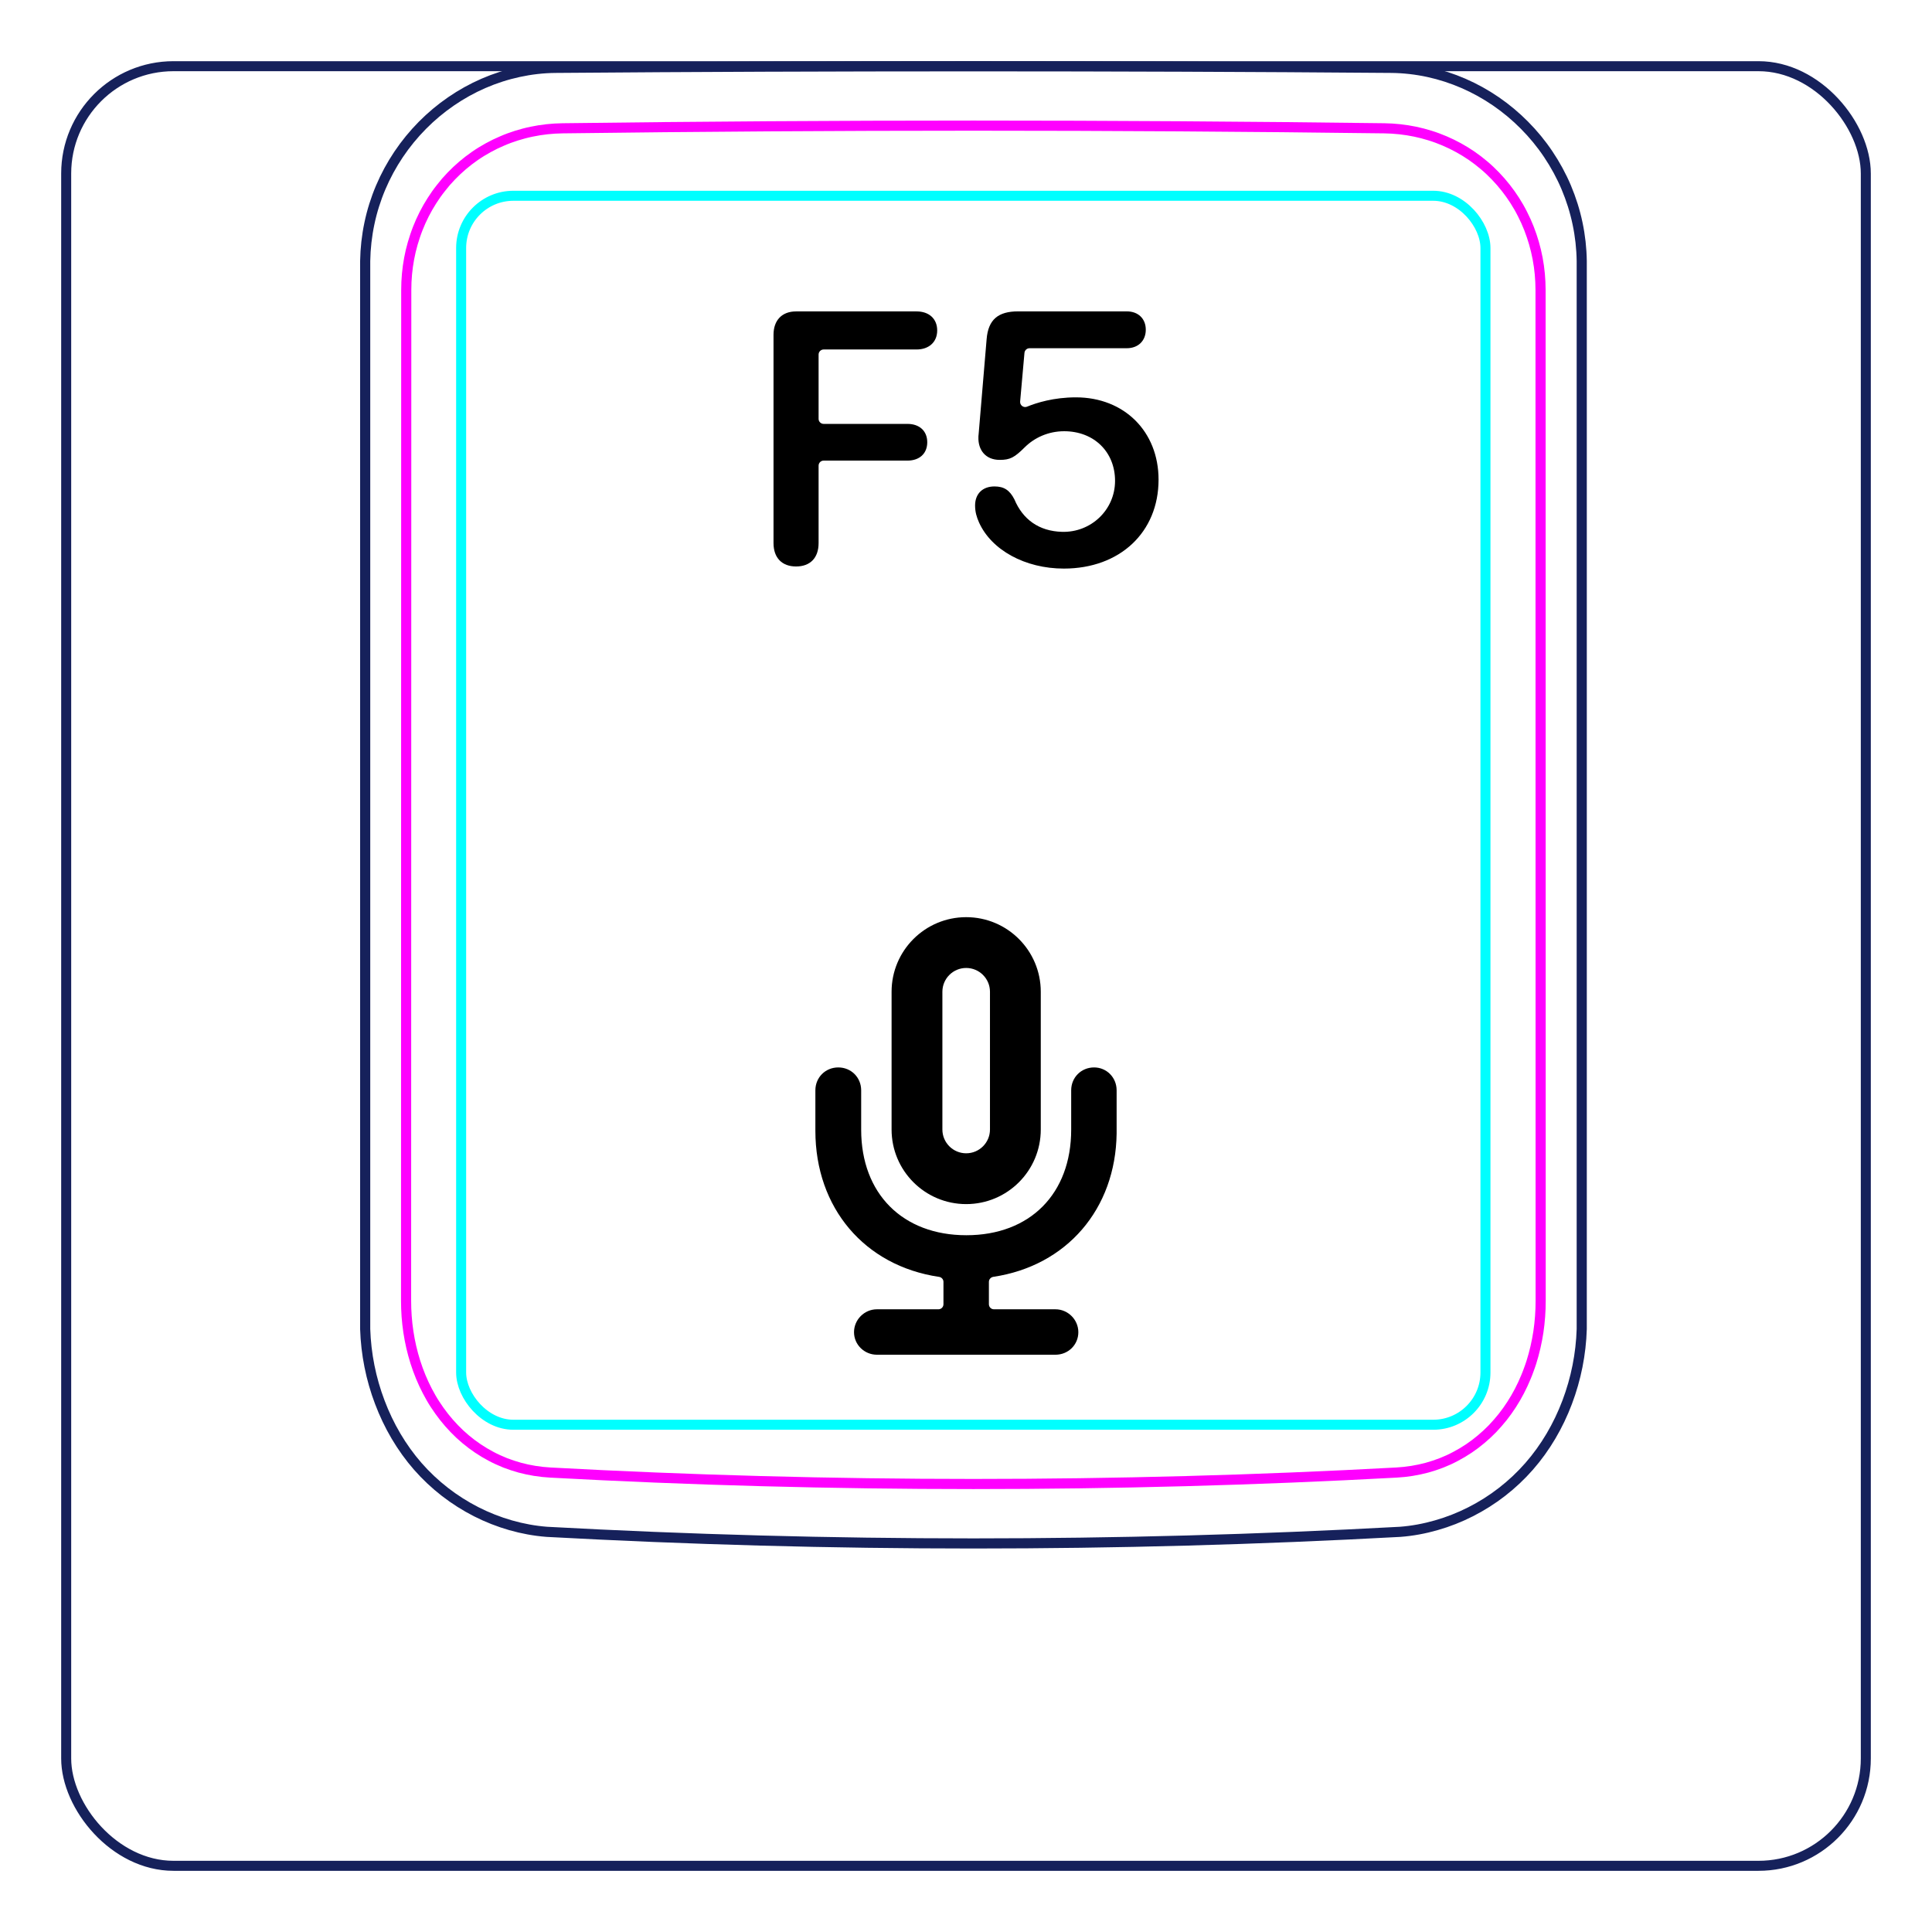 <svg width="54" height="54" viewBox="0 0 54 54" fill="none" xmlns="http://www.w3.org/2000/svg">
<rect x="1.85" y="1.85" width="50.3" height="50.3" rx="3" stroke="#16215B" stroke-width="0.28"/>
<path d="M10.207 37.148V7.296C10.213 6.944 10.252 6.591 10.325 6.246C10.397 5.901 10.503 5.564 10.641 5.239C10.914 4.595 11.313 4.001 11.807 3.502C12.296 3.008 12.879 2.606 13.514 2.33C13.832 2.192 14.161 2.086 14.498 2.013C14.835 1.94 15.178 1.9 15.521 1.897C19.417 1.866 23.313 1.851 27.208 1.851C31.105 1.851 35 1.866 38.896 1.897C39.239 1.901 39.583 1.94 39.921 2.013C40.257 2.086 40.587 2.193 40.903 2.33C41.221 2.468 41.525 2.637 41.811 2.833C42.098 3.03 42.366 3.254 42.611 3.502C42.858 3.751 43.081 4.022 43.275 4.312C43.471 4.604 43.64 4.914 43.777 5.238C43.914 5.563 44.021 5.901 44.093 6.246C44.166 6.591 44.205 6.944 44.21 7.296C44.21 7.296 44.21 37.148 44.21 37.148C44.189 37.842 44.051 38.538 43.803 39.193C43.556 39.848 43.198 40.462 42.739 40.986C42.509 41.248 42.255 41.487 41.98 41.7C41.707 41.912 41.414 42.097 41.105 42.254C40.798 42.41 40.477 42.537 40.145 42.631C39.816 42.726 39.477 42.789 39.136 42.815C31.191 43.248 23.227 43.248 15.282 42.815C14.601 42.762 13.926 42.566 13.313 42.255C12.693 41.94 12.135 41.507 11.679 40.987C11.22 40.462 10.863 39.848 10.616 39.193C10.367 38.538 10.229 37.843 10.207 37.148Z" stroke="#16215B" stroke-width="0.283" stroke-miterlimit="10"/>
<rect x="12.889" y="5.472" width="28.63" height="34.35" rx="1.46" stroke="#00FFFF" stroke-width="0.28"/>
<path d="M38.69 3.586C31.076 3.487 23.339 3.487 15.724 3.586C15.432 3.59 15.143 3.621 14.858 3.681C14.787 3.696 14.715 3.712 14.645 3.731C14.575 3.749 14.505 3.769 14.436 3.791C14.298 3.835 14.162 3.884 14.031 3.942C13.898 3.998 13.768 4.061 13.642 4.131C13.578 4.166 13.515 4.203 13.453 4.241C13.391 4.28 13.33 4.319 13.27 4.361C13.032 4.526 12.812 4.714 12.611 4.923C12.51 5.027 12.415 5.137 12.325 5.254C12.279 5.311 12.236 5.369 12.193 5.429C12.151 5.488 12.111 5.548 12.072 5.61C11.915 5.855 11.784 6.114 11.677 6.386C11.651 6.454 11.625 6.523 11.602 6.593C11.578 6.663 11.556 6.733 11.536 6.803C11.495 6.944 11.462 7.086 11.435 7.23C11.382 7.516 11.355 7.806 11.355 8.103C11.353 17.519 11.352 26.937 11.35 36.354C11.35 36.648 11.371 36.938 11.414 37.224C11.436 37.367 11.462 37.508 11.495 37.651C11.511 37.721 11.529 37.791 11.548 37.861C11.567 37.932 11.588 38.002 11.61 38.072C11.699 38.351 11.809 38.62 11.943 38.877C11.977 38.941 12.012 39.005 12.048 39.069C12.084 39.132 12.122 39.194 12.162 39.255C12.241 39.376 12.324 39.493 12.413 39.606C12.502 39.718 12.597 39.828 12.697 39.931C12.747 39.983 12.798 40.033 12.852 40.084C12.905 40.133 12.959 40.181 13.014 40.227C13.236 40.413 13.473 40.572 13.727 40.706C13.79 40.739 13.855 40.772 13.92 40.801C13.986 40.831 14.053 40.859 14.12 40.887C14.254 40.939 14.391 40.983 14.529 41.022C14.805 41.096 15.087 41.142 15.377 41.158C23.219 41.585 31.193 41.585 39.035 41.158C39.326 41.142 39.609 41.096 39.885 41.022C40.023 40.984 40.159 40.939 40.293 40.887C40.36 40.86 40.427 40.832 40.493 40.802C40.559 40.771 40.624 40.739 40.687 40.705C40.943 40.571 41.18 40.411 41.399 40.226C41.51 40.134 41.615 40.035 41.717 39.931C41.766 39.879 41.816 39.825 41.863 39.77C41.911 39.716 41.957 39.66 42.002 39.604C42.18 39.378 42.335 39.137 42.468 38.882C42.534 38.754 42.596 38.623 42.651 38.488C42.679 38.421 42.706 38.353 42.73 38.284C42.756 38.216 42.779 38.147 42.802 38.077C42.889 37.8 42.954 37.517 42.998 37.23C43.009 37.158 43.017 37.085 43.026 37.013C43.034 36.94 43.041 36.867 43.046 36.794C43.057 36.648 43.062 36.501 43.062 36.355C43.061 26.938 43.06 17.52 43.059 8.102C43.058 7.807 43.032 7.514 42.977 7.224C42.95 7.079 42.915 6.936 42.875 6.796C42.834 6.656 42.788 6.518 42.735 6.383C42.681 6.247 42.622 6.114 42.555 5.984C42.522 5.919 42.488 5.854 42.451 5.79C42.414 5.727 42.376 5.664 42.337 5.602C42.18 5.357 42 5.129 41.799 4.92C41.749 4.868 41.698 4.817 41.645 4.767C41.591 4.717 41.538 4.668 41.481 4.621C41.37 4.526 41.254 4.438 41.136 4.356C40.898 4.193 40.646 4.054 40.379 3.94C40.313 3.912 40.245 3.885 40.176 3.859C40.108 3.834 40.039 3.81 39.97 3.789C39.831 3.746 39.692 3.709 39.551 3.68C39.269 3.622 38.983 3.59 38.69 3.586Z" stroke="#FF00FF" stroke-width="0.283" stroke-miterlimit="10" stroke-linecap="round" stroke-linejoin="round"/>
<path fill-rule="evenodd" clip-rule="evenodd" d="M27.67 27.72V31.57C27.67 31.937 27.372 32.235 27.005 32.235C26.638 32.235 26.34 31.937 26.34 31.57V27.72C26.34 27.353 26.638 27.055 27.005 27.055C27.372 27.055 27.67 27.353 27.67 27.72ZM24.92 27.72C24.92 26.569 25.854 25.635 27.005 25.635C28.157 25.635 29.09 26.569 29.09 27.72V31.57C29.09 32.722 28.157 33.655 27.005 33.655C25.854 33.655 24.92 32.722 24.92 31.57V27.72ZM29.94 30.475C29.94 30.115 30.22 29.835 30.58 29.835C30.93 29.835 31.21 30.115 31.21 30.475V31.685C31.181 33.793 29.815 35.382 27.763 35.688C27.693 35.699 27.64 35.758 27.64 35.829V36.455C27.64 36.532 27.703 36.595 27.78 36.595H29.5C29.85 36.595 30.14 36.885 30.14 37.235C30.14 37.585 29.86 37.865 29.5 37.865H24.51C24.16 37.865 23.87 37.585 23.87 37.235C23.87 36.885 24.16 36.595 24.51 36.595H26.23C26.307 36.595 26.37 36.532 26.37 36.455V35.829C26.37 35.758 26.317 35.699 26.247 35.689C24.166 35.382 22.79 33.763 22.79 31.605V30.475C22.79 30.115 23.07 29.835 23.43 29.835C23.79 29.835 24.07 30.115 24.07 30.475V31.575C24.07 33.365 25.23 34.525 27.01 34.525C28.79 34.525 29.94 33.365 29.94 31.575V30.475Z" fill="black"/>
<path d="M22.25 15.833C21.859 15.833 21.62 15.594 21.62 15.179V9.358C21.62 8.948 21.859 8.704 22.25 8.704H25.619C25.966 8.704 26.195 8.909 26.195 9.236C26.195 9.563 25.961 9.768 25.619 9.768H23.022C22.943 9.768 22.88 9.832 22.88 9.91V11.707C22.88 11.785 22.943 11.848 23.022 11.848H25.365C25.697 11.848 25.917 12.044 25.917 12.361C25.917 12.679 25.697 12.874 25.365 12.874H23.022C22.943 12.874 22.88 12.937 22.88 13.016V15.179C22.88 15.594 22.645 15.833 22.25 15.833V15.833Z" fill="black"/>
<path d="M27.366 14.607C27.298 14.456 27.254 14.309 27.254 14.129C27.254 13.801 27.464 13.596 27.796 13.596C28.06 13.596 28.221 13.699 28.353 13.958C28.585 14.513 29.034 14.847 29.682 14.865C30.491 14.889 31.164 14.254 31.166 13.444C31.168 12.631 30.576 12.053 29.744 12.053C29.3 12.053 28.914 12.234 28.646 12.498C28.353 12.79 28.231 12.854 27.942 12.854C27.537 12.854 27.337 12.566 27.347 12.224C27.347 12.195 27.347 12.175 27.352 12.146L27.576 9.484C27.62 8.928 27.903 8.703 28.455 8.703H31.493C31.815 8.703 32.025 8.908 32.025 9.216C32.025 9.523 31.815 9.733 31.493 9.733H28.775C28.702 9.733 28.641 9.79 28.634 9.863L28.513 11.223C28.504 11.328 28.61 11.407 28.708 11.366C28.969 11.259 29.45 11.106 30.072 11.106C31.42 11.106 32.382 12.058 32.382 13.406C32.382 14.881 31.297 15.892 29.735 15.892C28.651 15.892 27.713 15.374 27.366 14.607L27.366 14.607Z" fill="black"/>
</svg>
